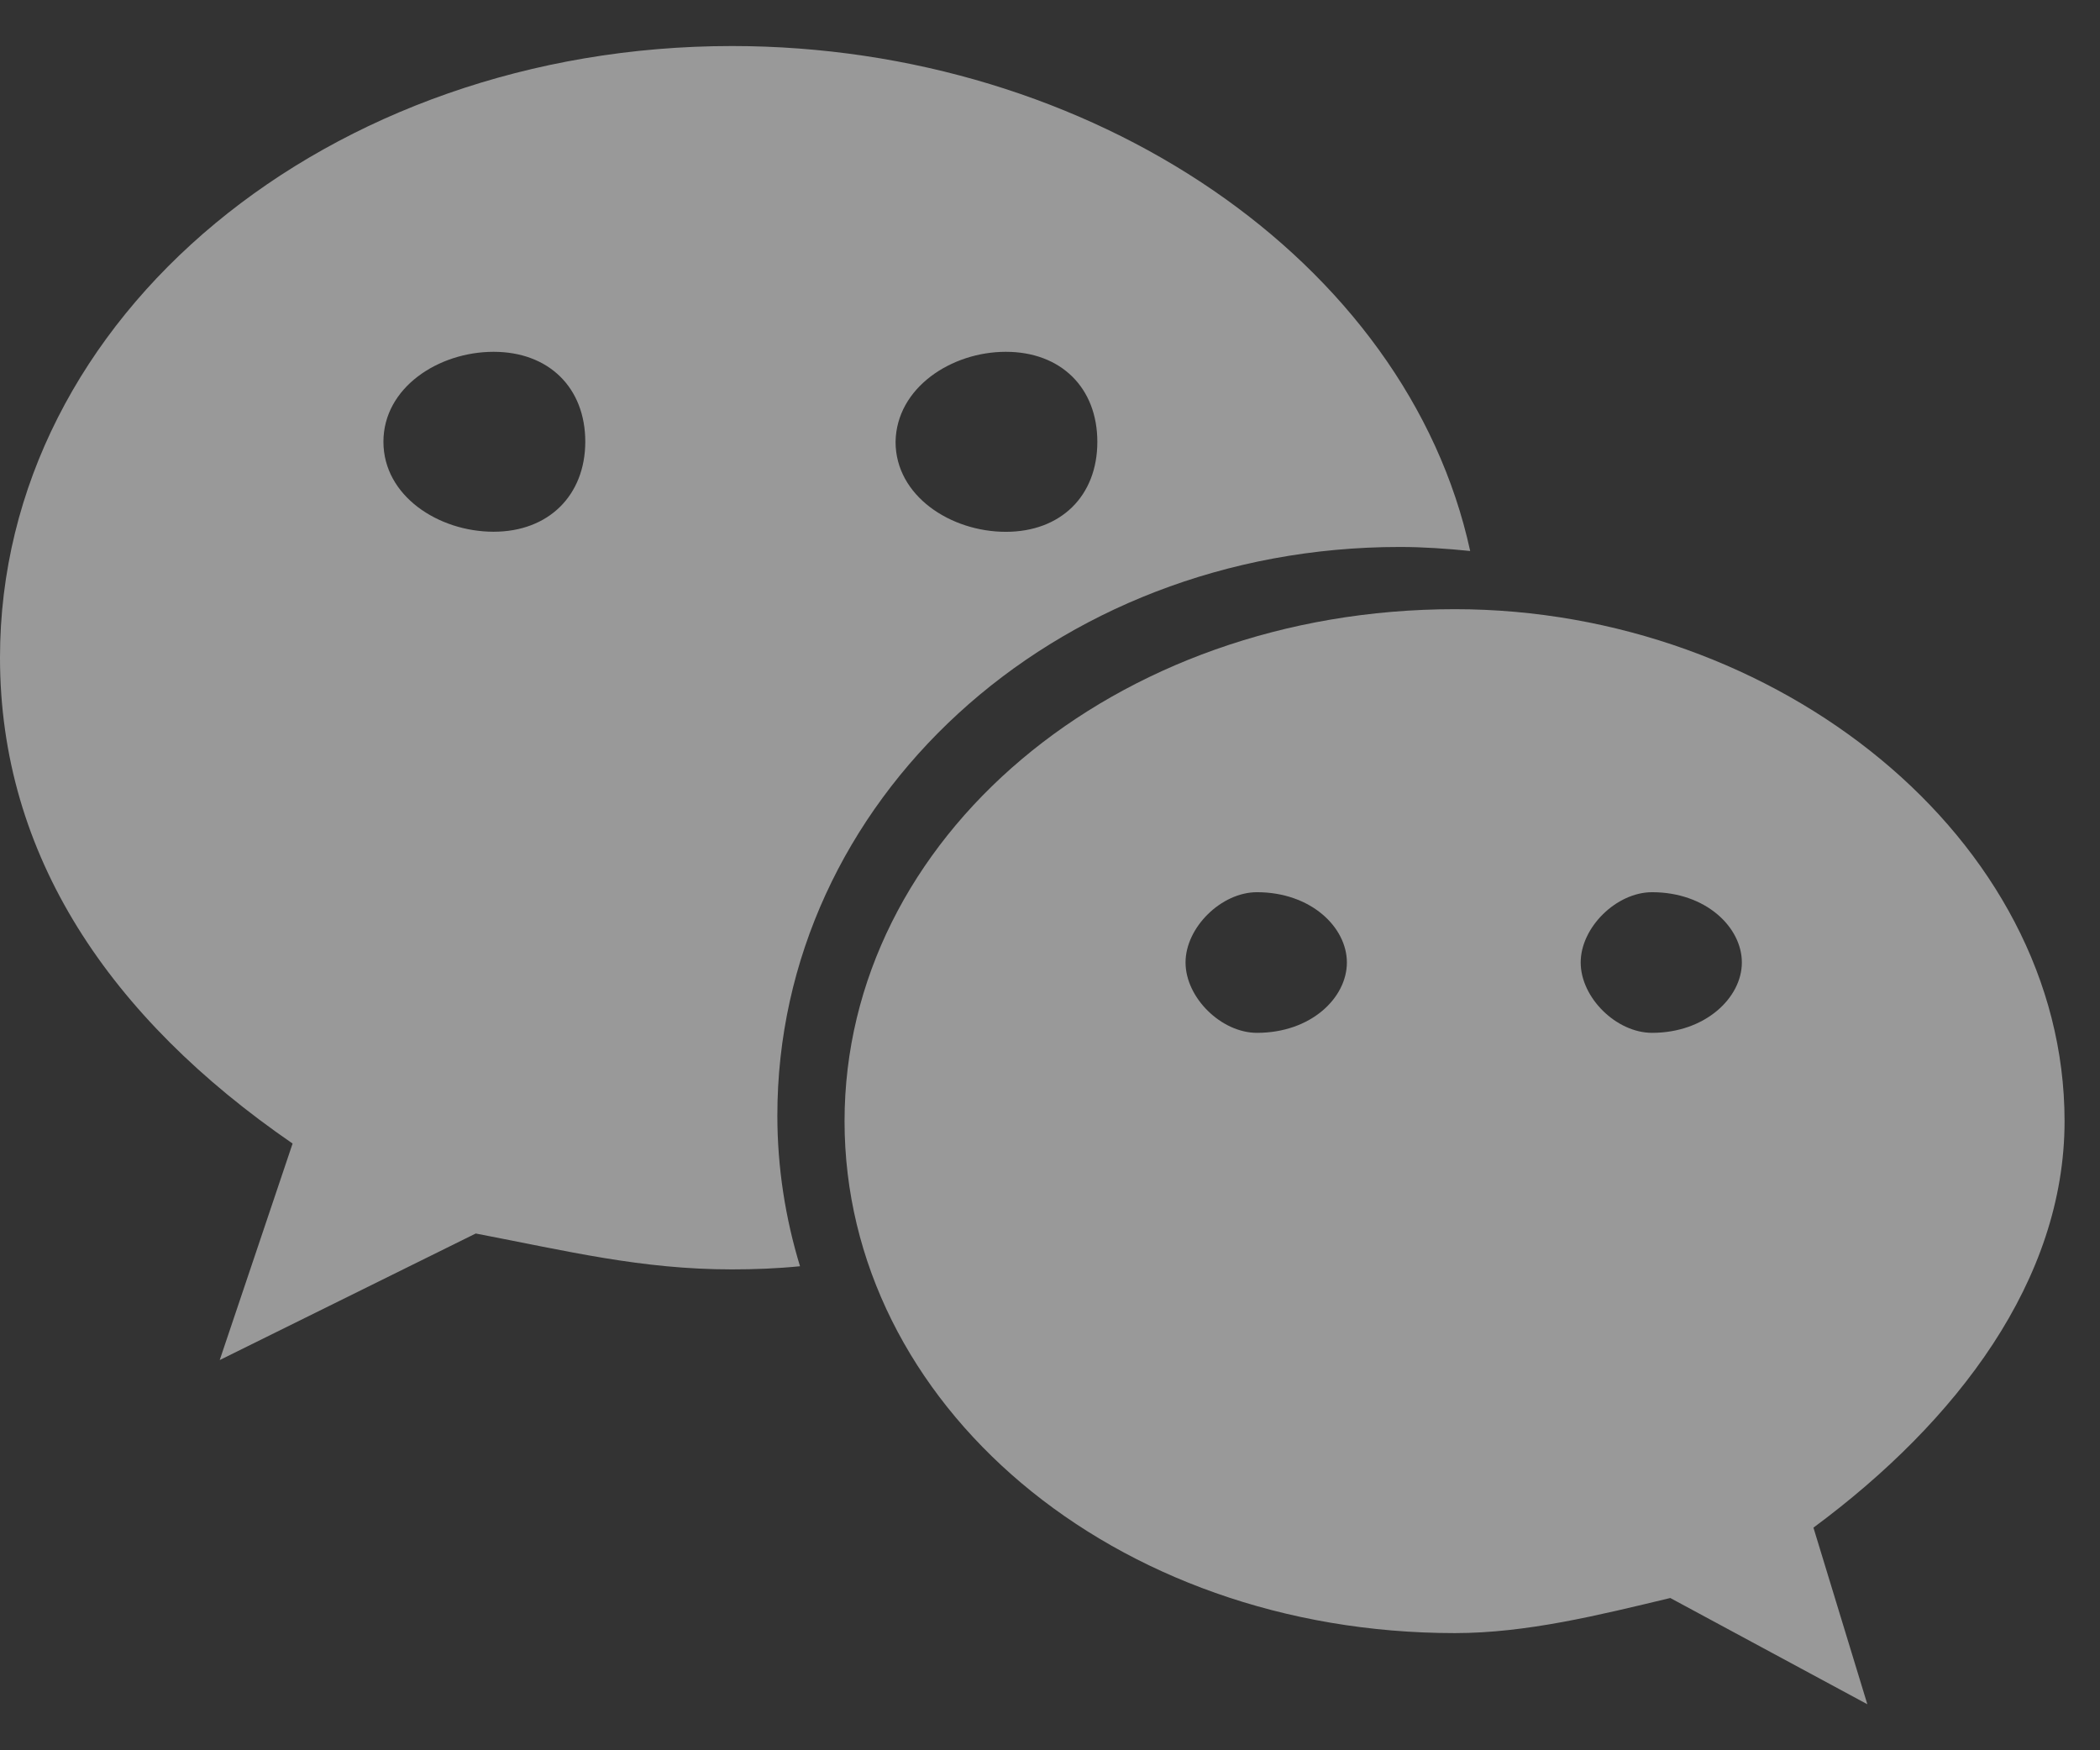 <?xml version="1.0" encoding="UTF-8"?>
<svg width="24px" height="20px" viewBox="0 0 24 20" version="1.1" xmlns="http://www.w3.org/2000/svg" xmlns:xlink="http://www.w3.org/1999/xlink">
    <rect x="0" y="0" width="24" height="20" fill="#333333" stroke="none"/>
    <!-- Generator: Sketch 52.2 (67145) - http://www.bohemiancoding.com/sketch -->
    <title>底部微信选中icon</title>
    <desc>Created with Sketch.</desc>
    <g id="最终" stroke="none" stroke-width="1" fill="none" fill-rule="evenodd" opacity="0.5">
        <g id="T1产品" transform="translate(-1383, -13498)" fill="#FFFFFF" fill-rule="nonzero">
            <g id="Group-26" transform="translate(0, 13192)">
                <g id="底部微信选中icon" transform="translate(1383, 306)">
                    <path d="M23.595,12.811 C23.595,9.587 20.316,6.961 16.628,6.961 C12.721,6.961 9.652,9.587 9.652,12.811 C9.652,16.044 12.721,18.661 16.628,18.661 C17.446,18.661 18.272,18.456 19.089,18.26 L21.341,19.474 L20.725,17.456 C22.368,16.241 23.595,14.625 23.595,12.811 Z M14.365,11.802 C13.958,11.802 13.549,11.401 13.549,10.998 C13.549,10.597 13.958,10.195 14.365,10.195 C14.984,10.195 15.393,10.597 15.393,10.998 C15.393,11.401 14.984,11.802 14.365,11.802 Z M18.881,11.802 C18.473,11.802 18.065,11.401 18.065,10.998 C18.065,10.597 18.473,10.195 18.881,10.195 C19.498,10.195 19.907,10.597 19.907,10.998 C19.907,11.401 19.488,11.802 18.881,11.802 Z" id="Shape"></path>
                    <path d="M15.997,6.25 C16.265,6.25 16.535,6.269 16.802,6.296 C16.081,2.982 12.478,0.526 8.364,0.526 C3.77,0.526 -9.09494702e-13,3.602 -9.09494702e-13,7.515 C-9.09494702e-13,9.772 1.251,11.628 3.344,13.067 L2.511,15.541 L5.437,14.095 C6.484,14.295 7.327,14.505 8.364,14.505 C8.623,14.505 8.884,14.495 9.143,14.469 C8.976,13.922 8.884,13.341 8.884,12.749 C8.883,9.162 12.024,6.25 15.997,6.25 Z M11.495,4.02 C12.124,4.02 12.541,4.43 12.541,5.049 C12.541,5.667 12.124,6.077 11.495,6.077 C10.865,6.077 10.235,5.667 10.235,5.049 C10.245,4.43 10.873,4.02 11.495,4.02 Z M5.641,6.076 C5.011,6.076 4.382,5.667 4.382,5.048 C4.382,4.429 5.011,4.02 5.641,4.02 C6.272,4.02 6.689,4.43 6.689,5.048 C6.688,5.658 6.272,6.076 5.641,6.076 Z" id="Shape"></path>
                </g>
            </g>
        </g>
    </g>
</svg>